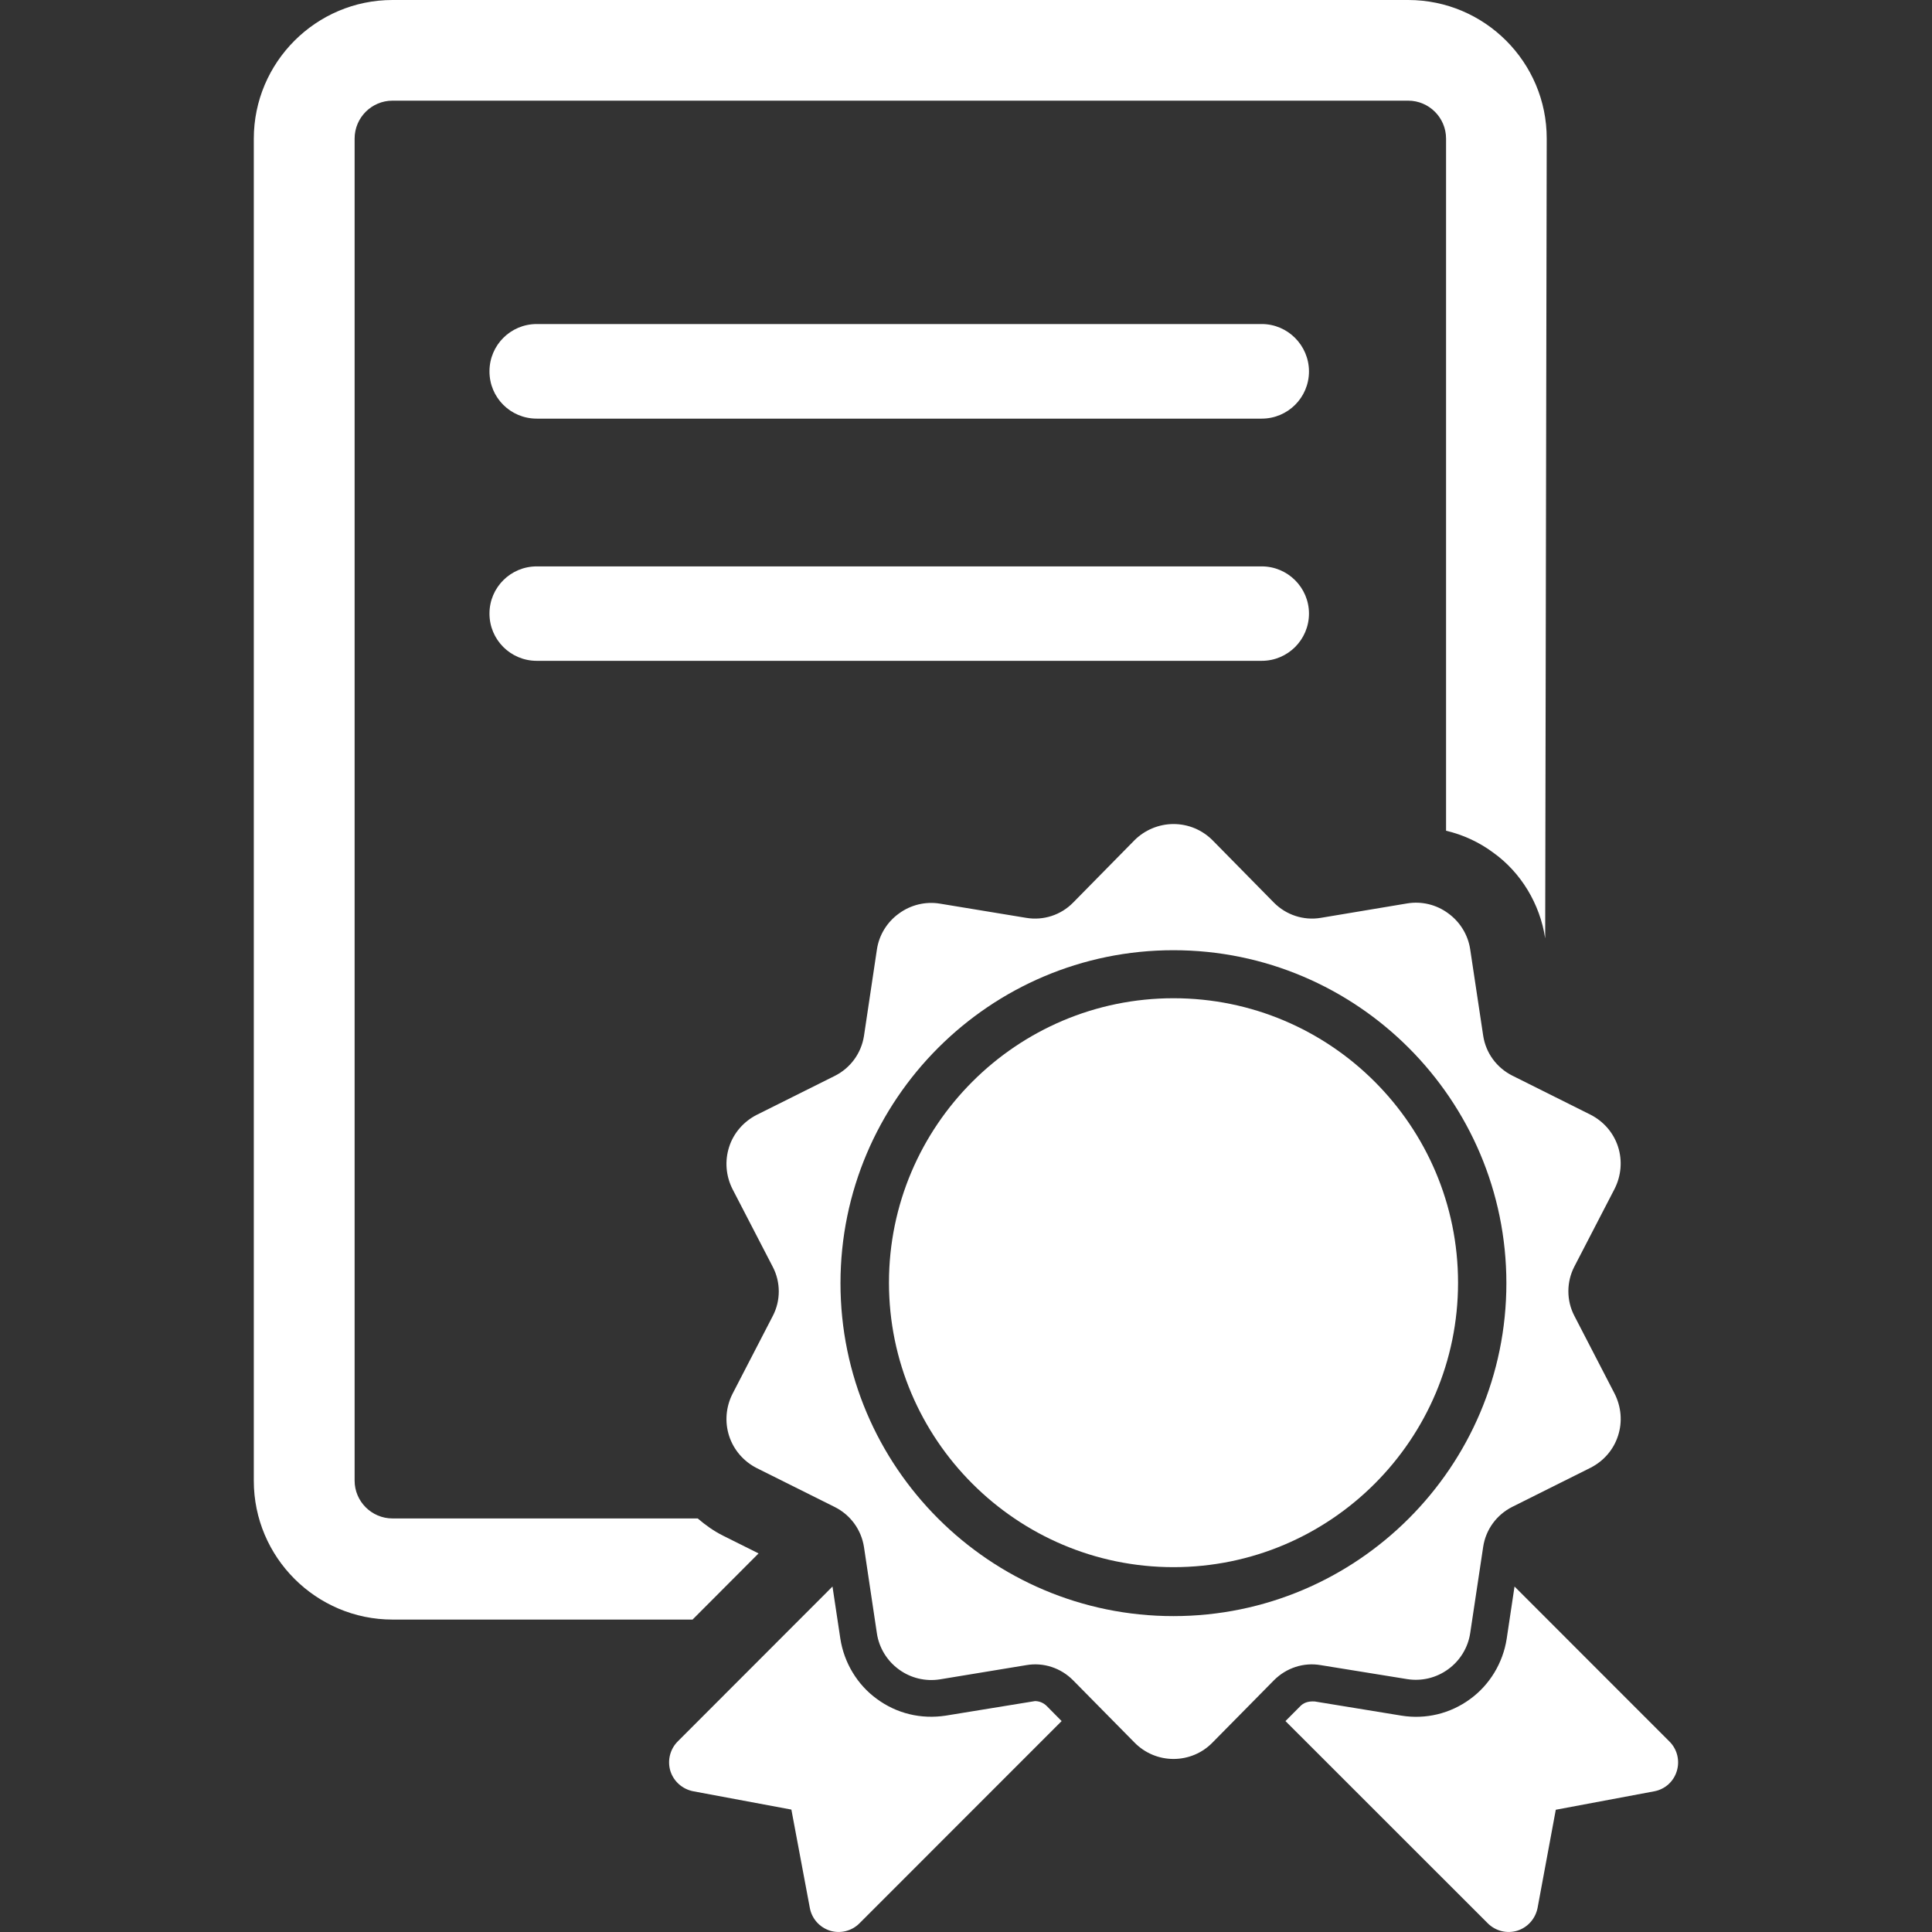 <?xml version="1.0" encoding="iso-8859-1"?>
<!-- Uploaded to: SVG Repo, www.svgrepo.com, Generator: SVG Repo Mixer Tools -->
<svg height="40px" width="40px" version="1.1" id="Capa_1" xmlns="http://www.w3.org/2000/svg" xmlns:xlink="http://www.w3.org/1999/xlink" 
	 viewBox="0 0 25.143 25.143" xml:space="preserve">
	<rect x="0" y="0" width="25.143" height="25.143" fill="#333333" stroke="none"/>
	<path style="fill:#fff;" d="M18.313,21.852c0.188,0.03,0.38-0.016,0.534-0.129c0.152-0.11,0.258-0.28,0.286-0.469l0.169-1.123
			c0.034-0.226,0.175-0.418,0.379-0.521l1.017-0.508c0.172-0.087,0.301-0.236,0.359-0.417c0.06-0.183,0.041-0.379-0.045-0.549
			l-0.524-1.013c-0.103-0.198-0.103-0.439,0-0.639l0.524-1.012c0.086-0.17,0.104-0.366,0.045-0.549
			c-0.059-0.182-0.188-0.33-0.359-0.417l-1.017-0.508c-0.204-0.103-0.345-0.295-0.379-0.521l-0.169-1.123
			c-0.028-0.189-0.134-0.358-0.286-0.468c-0.154-0.114-0.346-0.16-0.534-0.129l-1.125,0.188c-0.223,0.037-0.449-0.037-0.609-0.198
			l-0.799-0.812c-0.135-0.135-0.316-0.211-0.508-0.211c-0.189,0-0.374,0.077-0.508,0.211l-0.799,0.812
			c-0.159,0.162-0.386,0.235-0.609,0.198l-1.123-0.185c-0.188-0.031-0.38,0.015-0.535,0.129c-0.153,0.11-0.258,0.279-0.286,0.468
			l-0.168,1.123c-0.035,0.226-0.175,0.418-0.379,0.521l-1.018,0.508c-0.169,0.087-0.3,0.235-0.358,0.417
			c-0.059,0.183-0.042,0.379,0.044,0.549l0.524,1.012c0.104,0.199,0.104,0.44,0,0.639l-0.524,1.013
			c-0.086,0.17-0.103,0.366-0.044,0.549c0.059,0.181,0.188,0.33,0.358,0.417l1.018,0.508c0.204,0.103,0.344,0.295,0.379,0.521
			l0.168,1.123c0.028,0.188,0.133,0.358,0.286,0.469c0.154,0.113,0.346,0.159,0.535,0.129l1.123-0.185
			c0.223-0.039,0.45,0.036,0.609,0.197l0.799,0.81c0.135,0.138,0.318,0.214,0.508,0.214c0.191,0,0.374-0.076,0.508-0.214l0.799-0.81
			c0.16-0.161,0.387-0.236,0.609-0.197L18.313,21.852z M15.271,21.032c-2.39,0-4.333-1.943-4.333-4.332s1.944-4.334,4.333-4.334
			c2.39,0,4.333,1.946,4.333,4.334S17.662,21.032,15.271,21.032z"/>
	<path style="fill:#fff;" d="M15.272,12.991c-2.041,0-3.703,1.66-3.703,3.702s1.663,3.702,3.703,3.702
			c2.043,0,3.703-1.66,3.703-3.702S17.315,12.991,15.272,12.991z"/>
	<path style="fill:#fff;" d="M21.725,22.663l-2.015-2.016l-0.102,0.68c-0.048,0.313-0.222,0.602-0.479,0.787
			c-0.255,0.186-0.574,0.265-0.892,0.213l-1.126-0.184c-0.093-0.006-0.149,0.02-0.19,0.062l-0.192,0.193l2.632,2.631
			c0.102,0.102,0.249,0.138,0.385,0.097c0.136-0.043,0.236-0.156,0.264-0.297l0.237-1.277l1.281-0.24
			c0.14-0.026,0.253-0.127,0.294-0.264C21.864,22.911,21.826,22.762,21.725,22.663z"/>
	<path style="fill:#fff;" d="M13.469,22.138l-1.16,0.189c-0.325,0.05-0.64-0.028-0.896-0.216
			c-0.255-0.184-0.429-0.472-0.477-0.787l-0.102-0.677L8.82,22.663c-0.1,0.1-0.137,0.248-0.096,0.384
			c0.043,0.137,0.157,0.236,0.295,0.264l1.28,0.239l0.24,1.279c0.026,0.141,0.127,0.254,0.263,0.297
			c0.135,0.041,0.283,0.005,0.383-0.096l2.631-2.632l-0.192-0.194C13.582,22.161,13.526,22.138,13.469,22.138z"/>
	<path style="fill:#fff;" d="M16.42,4.217H6.985c-0.34,0-0.615,0.275-0.615,0.615C6.369,5.174,6.644,5.448,6.985,5.448h9.435
			c0.339,0,0.615-0.274,0.615-0.614C17.035,4.494,16.758,4.217,16.42,4.217z"/>
	<path style="fill:#fff;" d="M16.42,7.371H6.985c-0.34,0-0.615,0.275-0.615,0.613C6.369,8.324,6.644,8.6,6.985,8.6h9.435
			c0.339,0,0.615-0.274,0.615-0.615C17.035,7.646,16.758,7.371,16.42,7.371z"/>
	<path style="fill:#fff;" d="M9.872,20.216l-0.465-0.232c-0.119-0.06-0.227-0.137-0.327-0.223H5.108
			c-0.272,0-0.493-0.222-0.493-0.492V1.804c0-0.273,0.221-0.494,0.493-0.494h13.218c0.271,0,0.493,0.221,0.493,0.494v9.007
			c0.22,0.052,0.43,0.148,0.614,0.285c0.36,0.257,0.609,0.668,0.676,1.116l0.02-10.407C20.131,0.81,19.321,0,18.326,0H5.108
			C4.113,0,3.303,0.811,3.303,1.805v17.466c0,0.996,0.811,1.806,1.805,1.806h3.905L9.872,20.216z"/>
</svg>